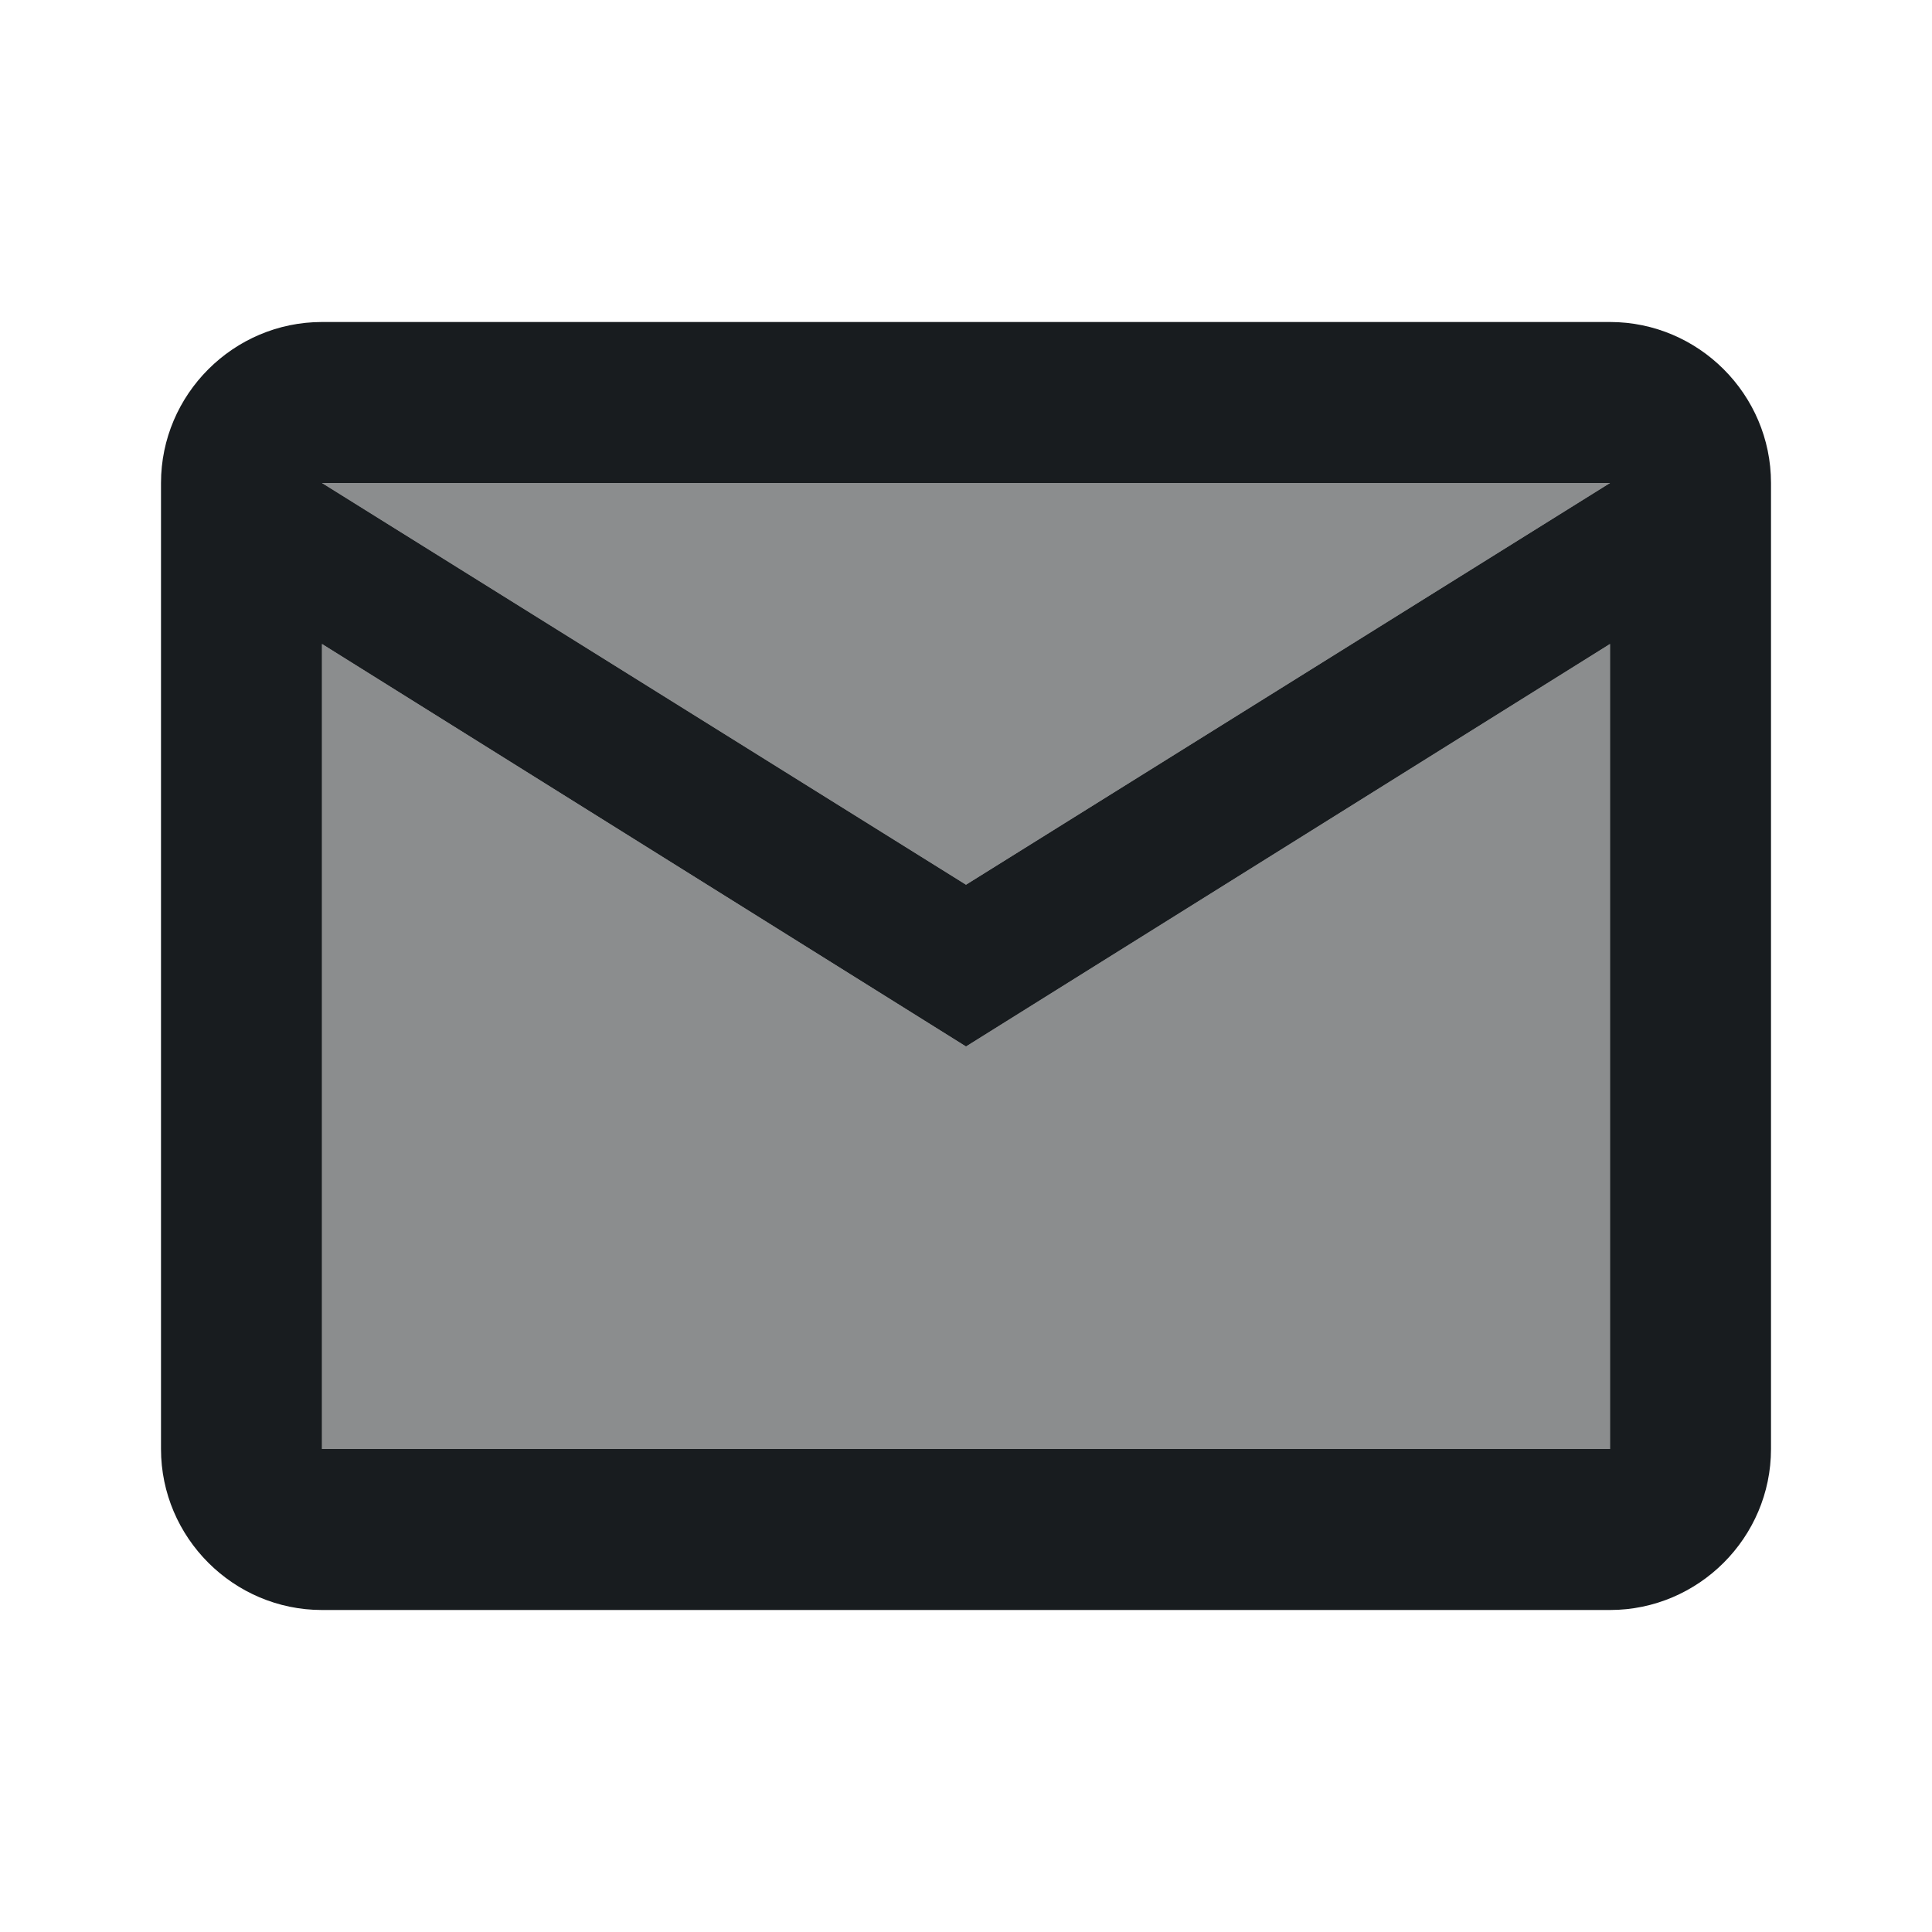 <svg width="24" height="24" viewBox="0 0 24 24" fill="none" xmlns="http://www.w3.org/2000/svg">
<g id="UI/icons/email">
<g id="&#226;&#134;&#179; Light Color">
<path id="Mask" opacity="0.5" d="M20 8L12 13L4 8V18H20V8Z" fill="#181C1F"/>
</g>
<g id="&#226;&#134;&#179; Light Color_2">
<path id="Mask_2" opacity="0.5" d="M20 6H4L12 10.99L20 6Z" fill="#181C1F"/>
</g>
<g id="&#226;&#134;&#179; Dark Color">
<path id="Mask_3" fill-rule="evenodd" clip-rule="evenodd" d="M20 20C21.1 20 22 19.1 22 18V6C22 4.9 21.1 4 20 4H4C2.9 4 2 4.9 2 6V18C2 19.1 2.9 20 4 20H20ZM20 6L12 10.99L4 6H20ZM12 13L4 8V18H20V8L12 13Z" fill="#181C1F"/>
</g>
</g>
</svg>
